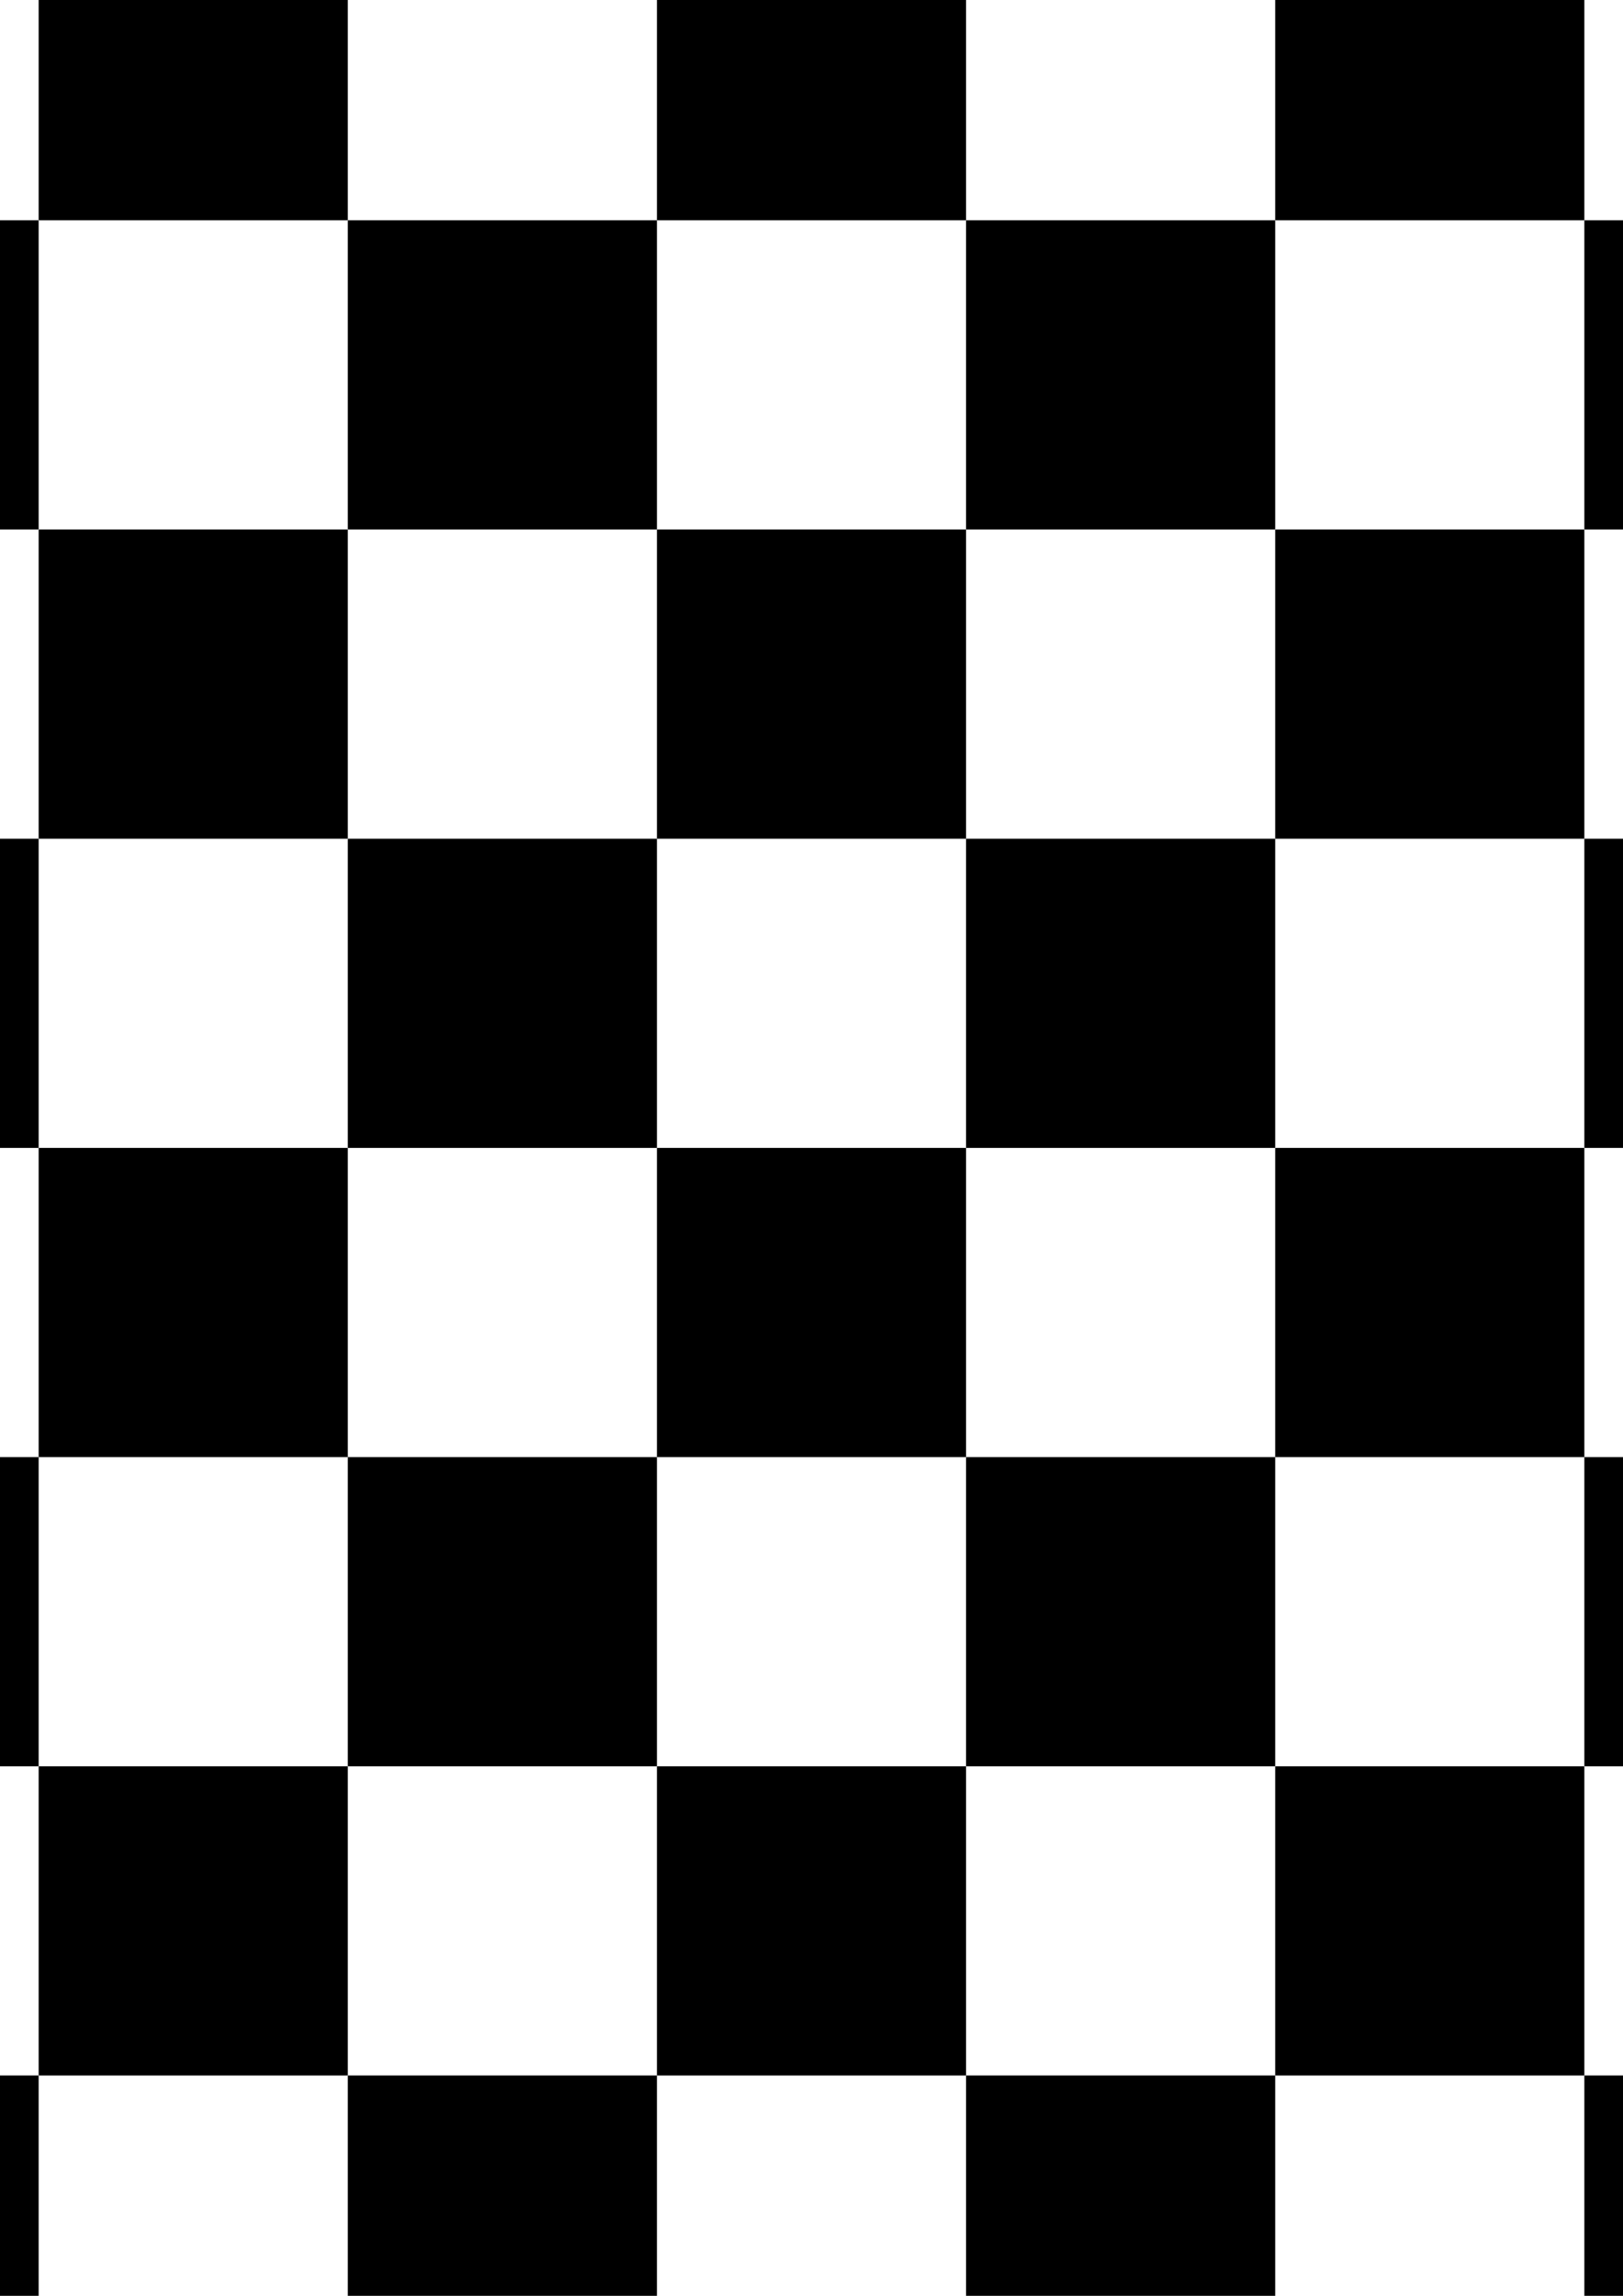 <?xml version="1.0" encoding="utf-8" standalone="no"?>
<!DOCTYPE svg PUBLIC "-//W3C//DTD SVG 1.1//EN" "http://www.w3.org/Graphics/SVG/1.1/DTD/svg11.dtd">

<svg width="210mm" height="297mm" viewBox="0 0 210 297" xmlns="http://www.w3.org/2000/svg" xmlns:xlink="http://www.w3.org/1999/xlink" version="1.1" style="stroke:black; fill:none; stroke-width:0.5pt; stroke-linejoin:round; text-anchor:middle" font-family="Helvetica, Arial, FreeSans, Sans, sans, sans-serif">

<g>

<rect x="-35.0" y="-51.5" width="40.0" height="40.0" fill="black" stroke="none" />

<rect x="-35.0" y="28.5" width="40.0" height="40.0" fill="black" stroke="none" />

<rect x="-35.0" y="108.5" width="40.0" height="40.0" fill="black" stroke="none" />

<rect x="-35.0" y="188.5" width="40.0" height="40.0" fill="black" stroke="none" />

<rect x="-35.0" y="268.5" width="40.0" height="40.0" fill="black" stroke="none" />

<rect x="5.0" y="-11.5" width="40.0" height="40.0" fill="black" stroke="none" />

<rect x="5.0" y="68.5" width="40.0" height="40.0" fill="black" stroke="none" />

<rect x="5.0" y="148.5" width="40.0" height="40.0" fill="black" stroke="none" />

<rect x="5.0" y="228.5" width="40.0" height="40.0" fill="black" stroke="none" />

<rect x="5.0" y="308.5" width="40.0" height="40.0" fill="black" stroke="none" />

<rect x="45.0" y="-51.5" width="40.0" height="40.0" fill="black" stroke="none" />

<rect x="45.0" y="28.5" width="40.0" height="40.0" fill="black" stroke="none" />

<rect x="45.0" y="108.5" width="40.0" height="40.0" fill="black" stroke="none" />

<rect x="45.0" y="188.5" width="40.0" height="40.0" fill="black" stroke="none" />

<rect x="45.0" y="268.5" width="40.0" height="40.0" fill="black" stroke="none" />

<rect x="85.0" y="-11.5" width="40.0" height="40.0" fill="black" stroke="none" />

<rect x="85.0" y="68.5" width="40.0" height="40.0" fill="black" stroke="none" />

<rect x="85.0" y="148.5" width="40.0" height="40.0" fill="black" stroke="none" />

<rect x="85.0" y="228.5" width="40.0" height="40.0" fill="black" stroke="none" />

<rect x="85.0" y="308.5" width="40.0" height="40.0" fill="black" stroke="none" />

<rect x="125.0" y="-51.5" width="40.0" height="40.0" fill="black" stroke="none" />

<rect x="125.0" y="28.5" width="40.0" height="40.0" fill="black" stroke="none" />

<rect x="125.0" y="108.5" width="40.0" height="40.0" fill="black" stroke="none" />

<rect x="125.0" y="188.5" width="40.0" height="40.0" fill="black" stroke="none" />

<rect x="125.0" y="268.5" width="40.0" height="40.0" fill="black" stroke="none" />

<rect x="165.0" y="-11.5" width="40.0" height="40.0" fill="black" stroke="none" />

<rect x="165.0" y="68.5" width="40.0" height="40.0" fill="black" stroke="none" />

<rect x="165.0" y="148.5" width="40.0" height="40.0" fill="black" stroke="none" />

<rect x="165.0" y="228.5" width="40.0" height="40.0" fill="black" stroke="none" />

<rect x="165.0" y="308.5" width="40.0" height="40.0" fill="black" stroke="none" />

<rect x="205.0" y="-51.5" width="40.0" height="40.0" fill="black" stroke="none" />

<rect x="205.0" y="28.5" width="40.0" height="40.0" fill="black" stroke="none" />

<rect x="205.0" y="108.5" width="40.0" height="40.0" fill="black" stroke="none" />

<rect x="205.0" y="188.5" width="40.0" height="40.0" fill="black" stroke="none" />

<rect x="205.0" y="268.5" width="40.0" height="40.0" fill="black" stroke="none" />

</g>

</svg>

